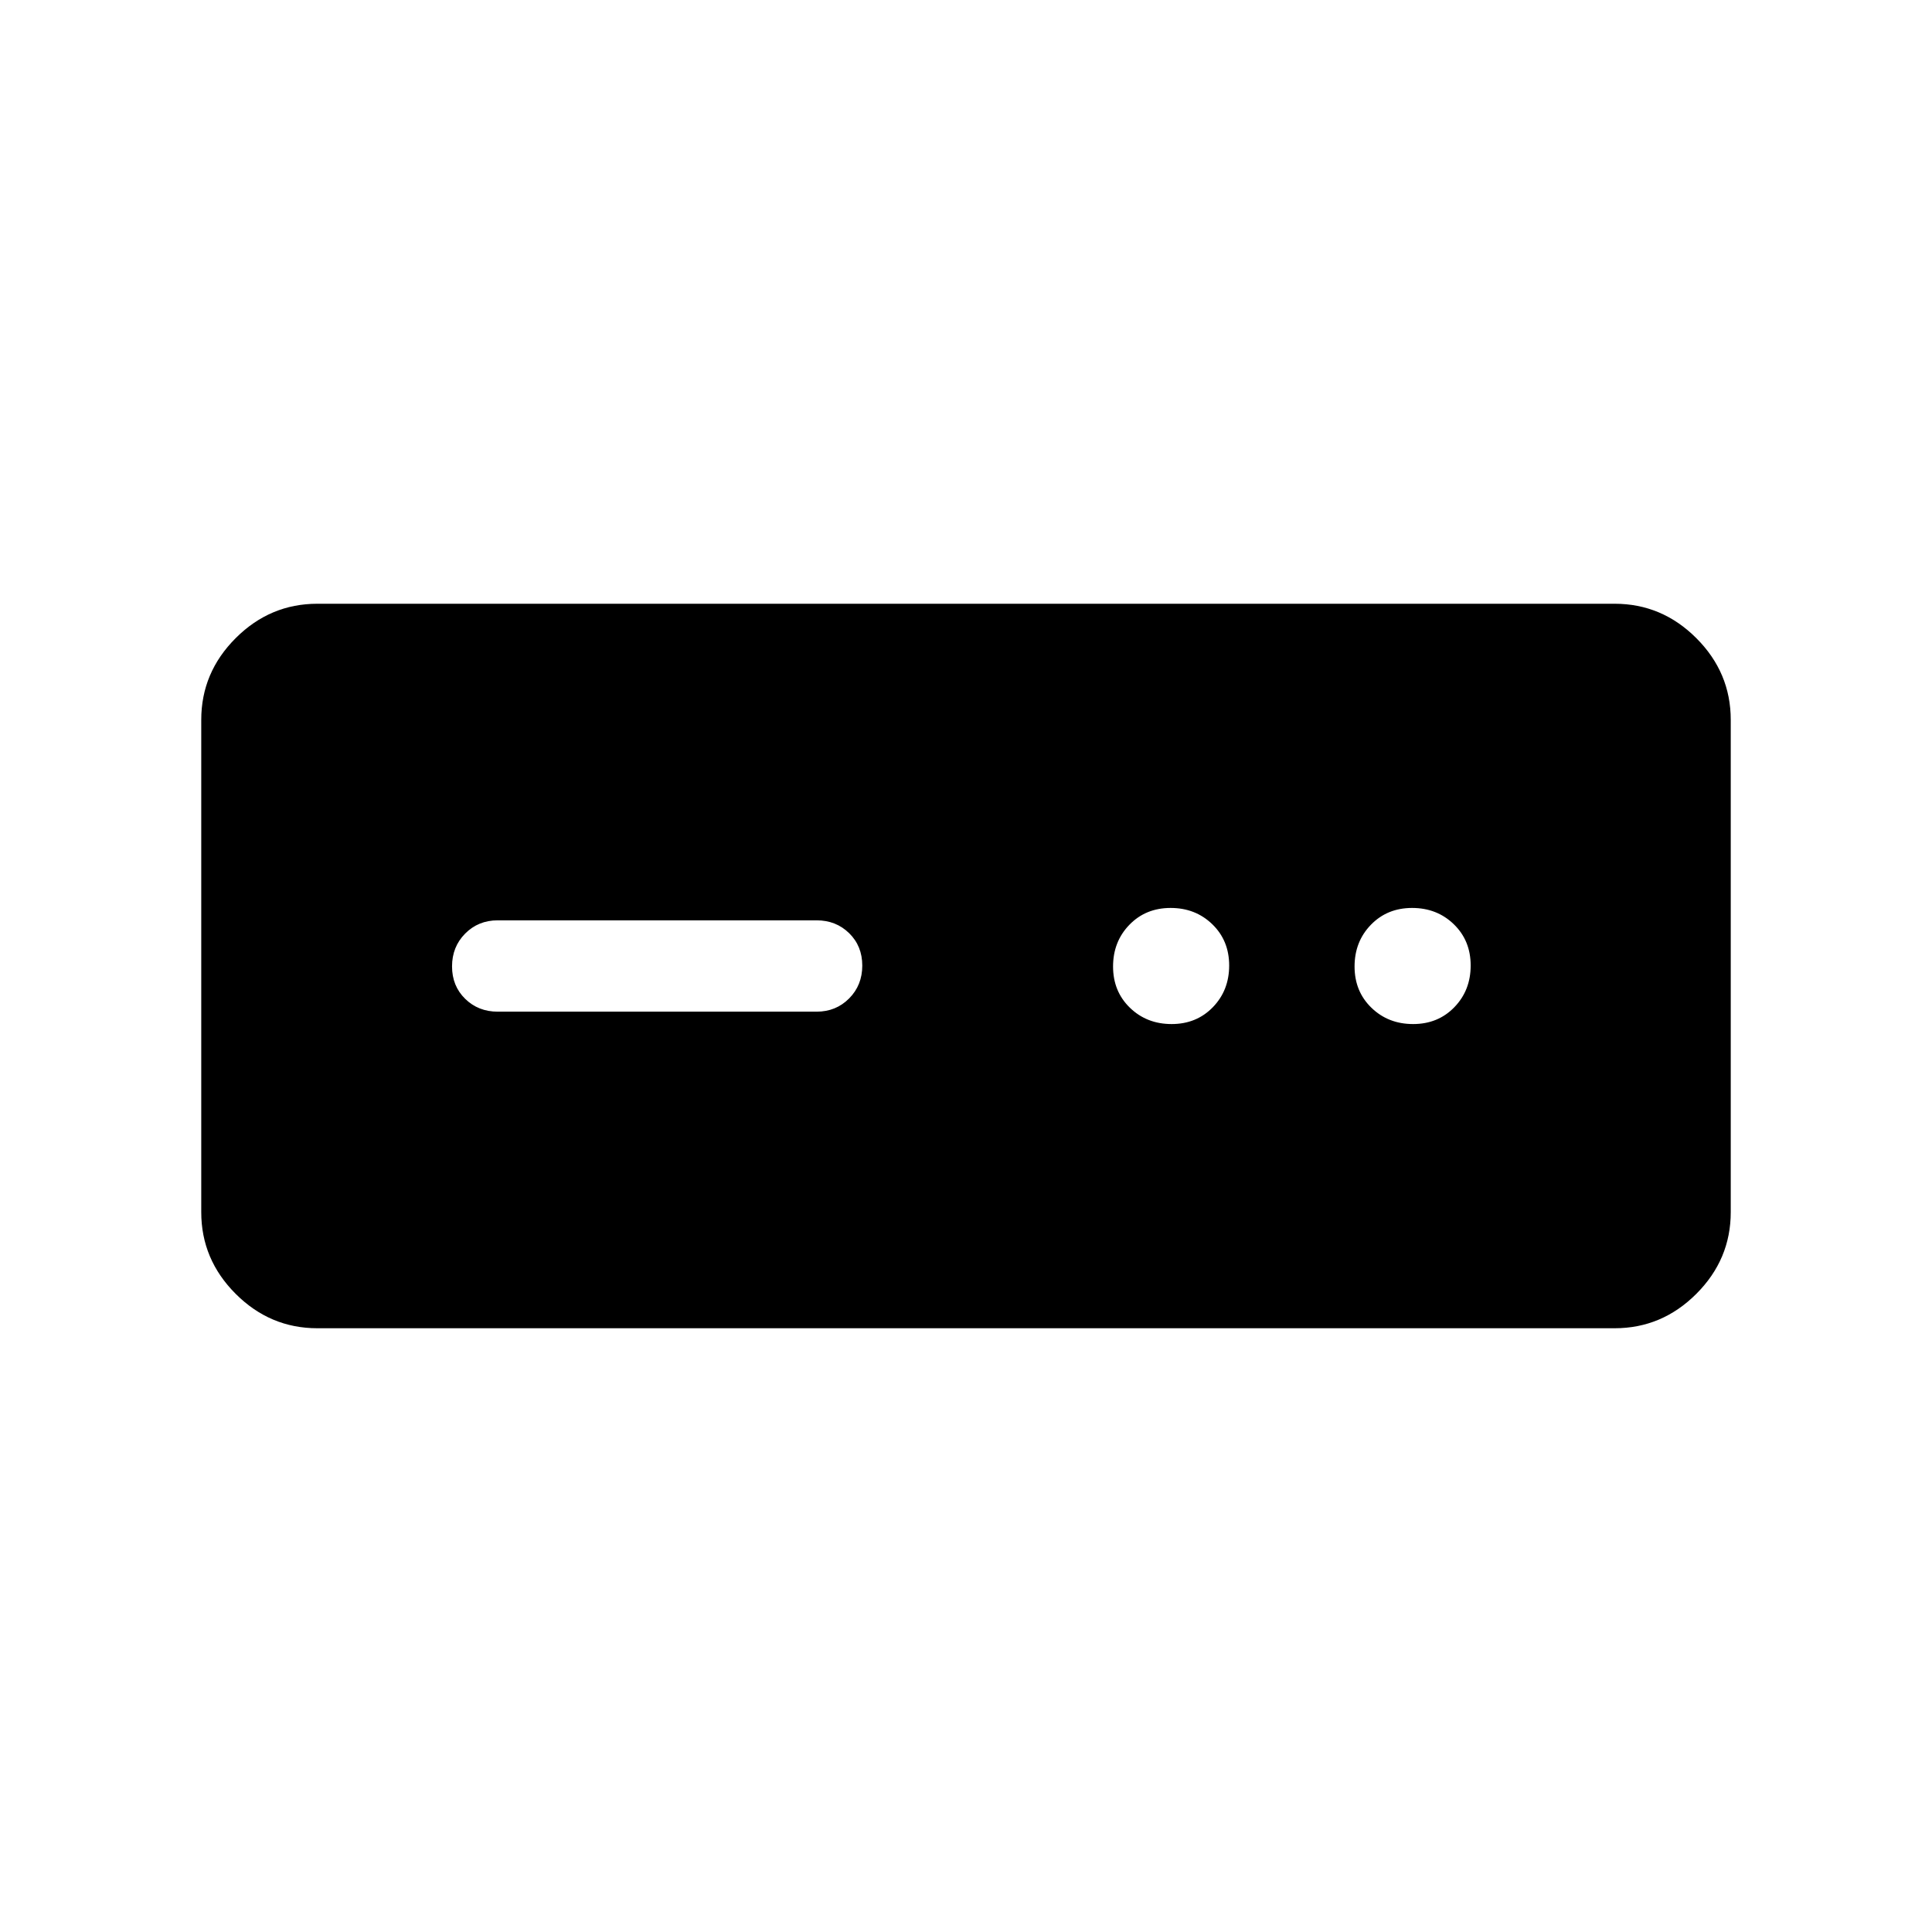 <svg xmlns="http://www.w3.org/2000/svg" height="48" viewBox="0 -960 960 960" width="48"><path d="M157.694-300.001q-23.5 0-40.596-17.097-17.097-17.096-17.097-40.596v-244.612q0-23.5 17.097-40.596 17.096-17.097 40.596-17.097h644.612q23.5 0 40.596 17.097 17.097 17.096 17.097 40.596v244.612q0 23.5-17.097 40.596-17.096 17.097-40.596 17.097H157.694Zm89.613-157.307h158.462q9.644 0 16.168-6.58 6.524-6.581 6.524-16.308t-6.524-16.111q-6.524-6.385-16.168-6.385H247.307q-9.644 0-16.167 6.58-6.524 6.581-6.524 16.308t6.524 16.111q6.523 6.385 16.167 6.385Zm334.865 6.154q12.366 0 20.481-8.365 8.116-8.365 8.116-20.731 0-12.365-8.365-20.481-8.365-8.115-20.731-8.115-12.366 0-20.481 8.365-8.116 8.365-8.116 20.731 0 12.365 8.365 20.481 8.365 8.115 20.731 8.115Zm120 0q12.366 0 20.481-8.365 8.116-8.365 8.116-20.731 0-12.365-8.365-20.481-8.365-8.115-20.731-8.115-12.366 0-20.481 8.365-8.116 8.365-8.116 20.731 0 12.365 8.365 20.481 8.365 8.115 20.731 8.115Z"/></svg>